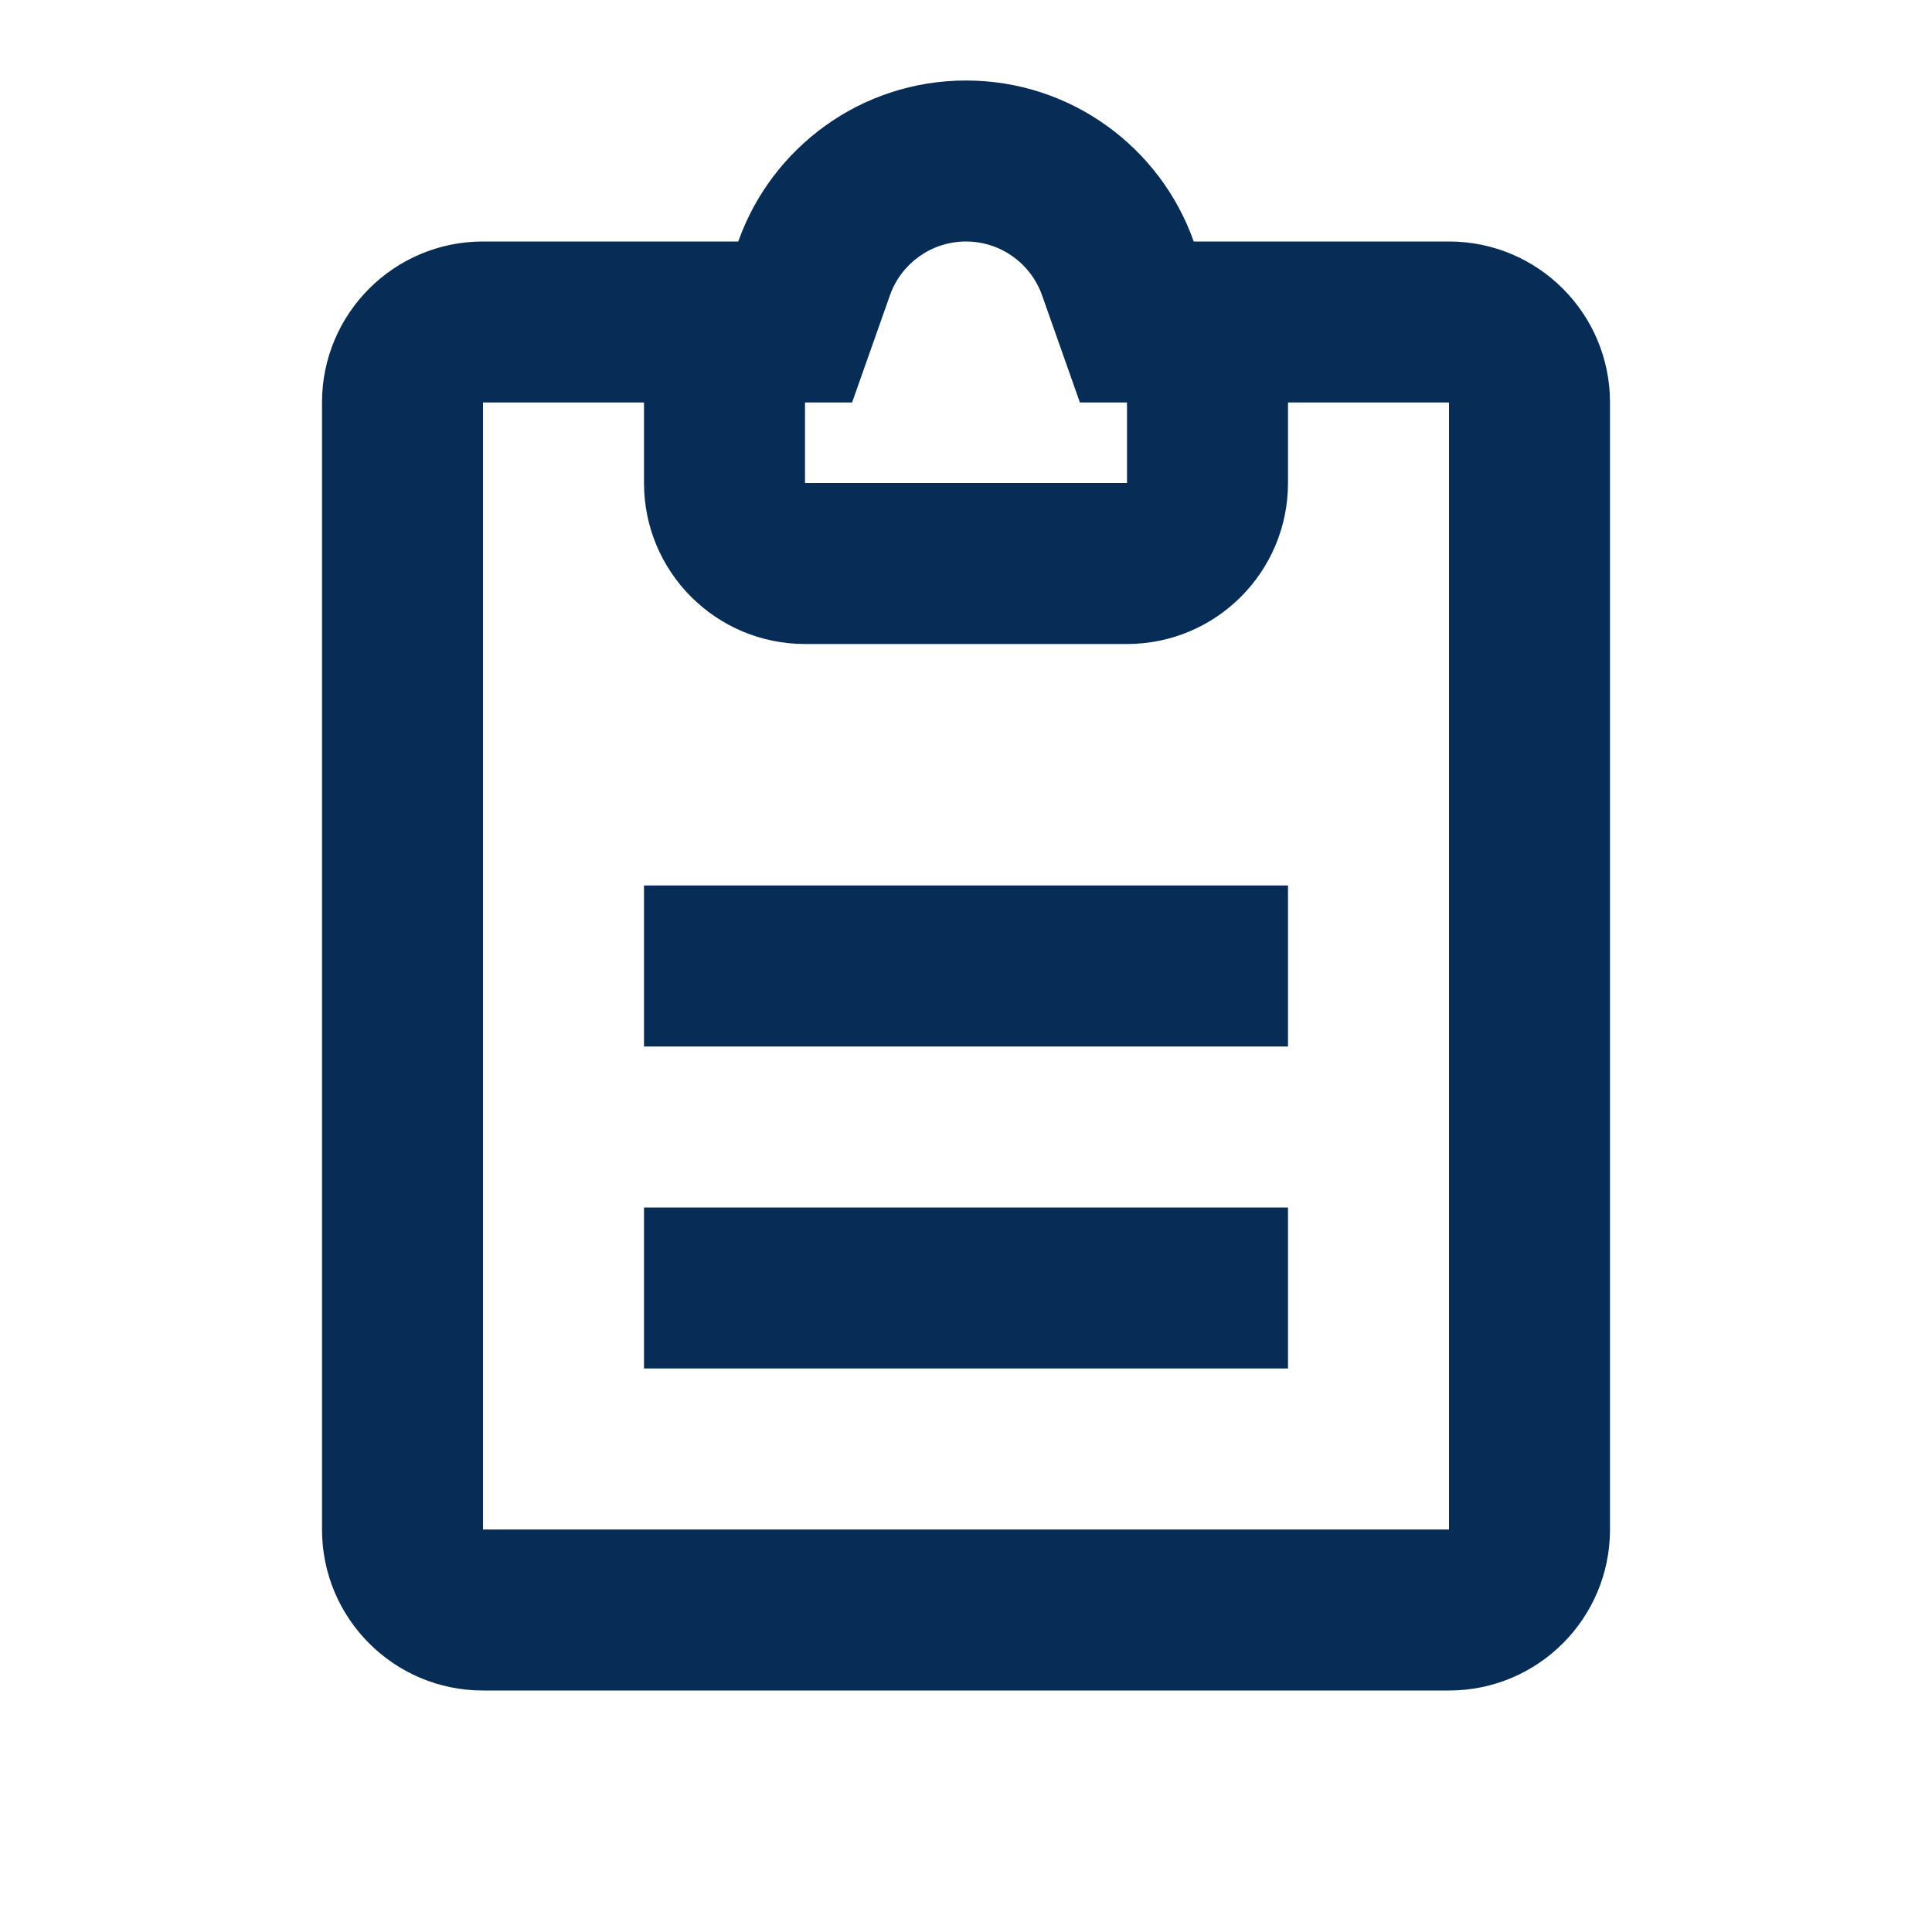 <svg width="24" height="24" viewBox="0 0 24 24" fill="none" xmlns="http://www.w3.org/2000/svg">
<path fill-rule="evenodd" clip-rule="evenodd" d="M12.944 3.666L13.415 5H13.732H14V6H10V5H10.268H10.585L11.056 3.666C11.195 3.275 11.568 3 12 3C12.432 3 12.805 3.275 12.944 3.666ZM8 5H6V19H18V5H16V6C16 7.105 15.105 8 14 8H10C8.895 8 8 7.105 8 6V5ZM6 3H9.171C9.583 1.835 10.694 1 12 1C13.306 1 14.418 1.835 14.829 3H18C19.105 3 20 3.895 20 5V19C20 20.105 19.105 21 18 21H6C4.895 21 4 20.105 4 19V5C4 3.895 4.895 3 6 3ZM16 11V13H8V11H16ZM16 17V15H8V17H16Z" fill="#072D57"/>
</svg>
